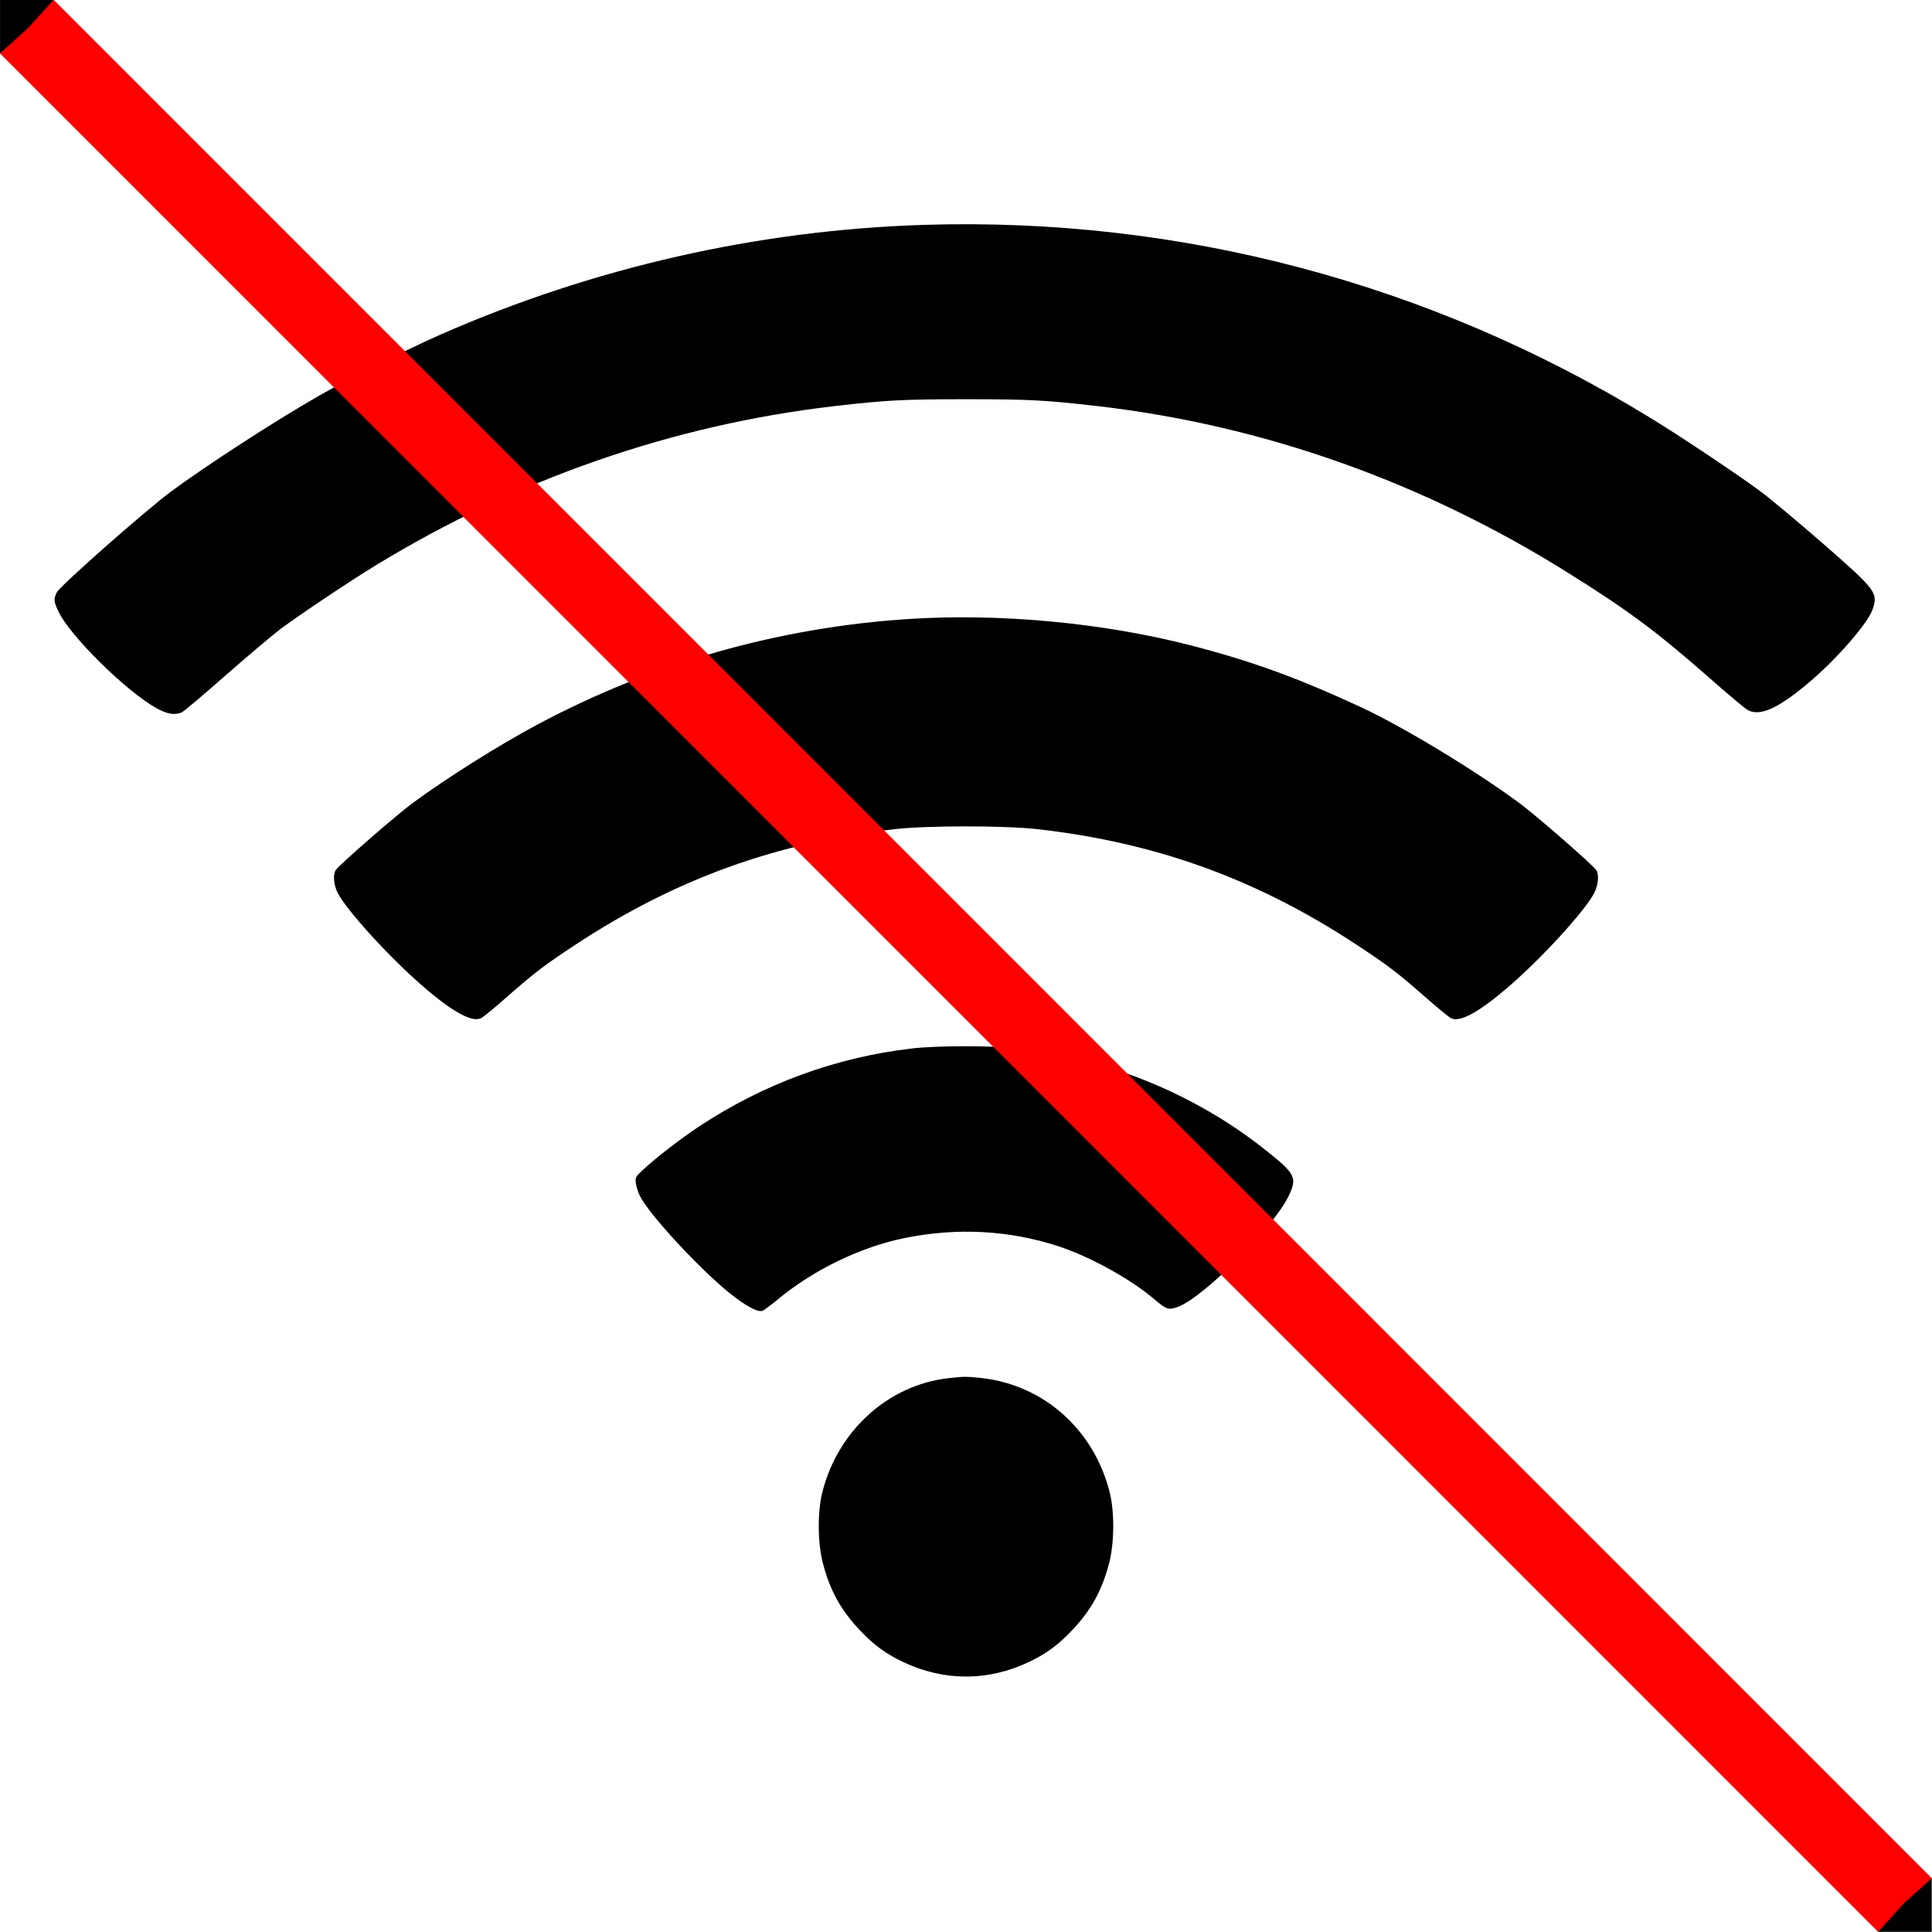 <?xml version="1.0" encoding="UTF-8" standalone="no"?>
<svg
   version="1.0"
   width="1280pt"
   height="1280pt"
   viewBox="0 0 1280 1280"
   preserveAspectRatio="xMidYMid meet"
   id="svg14"
   sodipodi:docname="wifi_icon_unavilable.svg"
   inkscape:version="1.2 (dc2aeda, 2022-05-15)"
   xmlns:inkscape="http://www.inkscape.org/namespaces/inkscape"
   xmlns:sodipodi="http://sodipodi.sourceforge.net/DTD/sodipodi-0.dtd"
   xmlns="http://www.w3.org/2000/svg"
   xmlns:svg="http://www.w3.org/2000/svg">
  <defs
     id="defs18">
    <marker
       markerWidth="0.525"
       markerHeight="1"
       refX="0"
       refY="0"
       orient="auto-start-reverse"
       id="CapTriangle"
       viewBox="0 0 0.525 1"
       inkscape:stockid="pin"
       style="overflow:visible"
       preserveAspectRatio="xMidYMid"
       inkscape:isstock="true"
       inkscape:collect="always">
      <path
         id="path7813"
         style="fill:context-stroke;stroke-linecap:butt"
         d="M 0,-1 1,0 0,1 -0.05,0 Z"
         sodipodi:nodetypes="sssssscsss"
         transform="scale(0.5)" />
    </marker>
    <marker
       markerWidth="0.525"
       markerHeight="1"
       refX="0"
       refY="0"
       orient="auto-start-reverse"
       id="marker1132"
       viewBox="0 0 0.525 1"
       inkscape:stockid="pin"
       style="overflow:visible"
       preserveAspectRatio="xMidYMid"
       inkscape:isstock="true"
       inkscape:collect="always">
      <path
         id="path1130"
         style="fill:context-stroke;stroke-linecap:butt"
         d="M 0,-1 1,0 0,1 -0.05,0 Z"
         sodipodi:nodetypes="sssssscsss"
         transform="scale(0.5)" />
    </marker>
  </defs>
  <sodipodi:namedview
     id="namedview16"
     pagecolor="#ffffff"
     bordercolor="#000000"
     borderopacity="0.25"
     inkscape:showpageshadow="2"
     inkscape:pageopacity="0.0"
     inkscape:pagecheckerboard="0"
     inkscape:deskcolor="#d1d1d1"
     inkscape:document-units="pt"
     showgrid="false"
     inkscape:zoom="0.18069592"
     inkscape:cx="868.86299"
     inkscape:cy="1209.2138"
     inkscape:window-width="1440"
     inkscape:window-height="795"
     inkscape:window-x="0"
     inkscape:window-y="25"
     inkscape:window-maximized="1"
     inkscape:current-layer="svg14" />
  <g
     transform="translate(0,1280) scale(0.1,-0.1)"
     fill="#000000"
     stroke="none"
     id="g12">
    <path
       d="M6115 11310 c-1096 -35 -2185 -283 -3195 -726 -210 -92 -610 -293 -805 -405 -297 -170 -758 -469 -985 -638 -173 -129 -735 -625 -754 -666 -22 -45 -20 -61 13 -130 78 -161 446 -524 646 -636 72 -40 120 -48 167 -30 13 5 145 116 293 247 149 130 313 269 365 308 128 95 452 312 627 419 938 573 1972 932 3038 1056 347 40 455 46 875 46 420 0 528 -6 875 -46 1095 -127 2149 -501 3109 -1101 400 -250 583 -386 918 -679 137 -121 262 -226 278 -234 81 -42 198 10 396 176 185 154 395 394 429 488 40 113 27 130 -323 436 -161 140 -348 297 -415 347 -146 109 -535 369 -737 492 -1455 891 -3114 1330 -4815 1276z"
       id="path4" />
    <path
       d="M6020 8699 c-863 -56 -1697 -293 -2455 -697 -262 -140 -604 -355 -832 -523 -112 -83 -486 -409 -509 -444 -19 -29 -13 -99 13 -150 59 -116 345 -430 568 -622 196 -170 325 -239 383 -208 15 7 95 73 177 146 178 156 242 205 452 343 661 434 1329 675 2114 763 215 24 723 24 938 0 785 -88 1453 -329 2114 -763 210 -138 274 -187 452 -343 83 -73 162 -138 177 -146 58 -32 186 38 383 208 223 192 509 506 568 622 26 51 32 121 13 150 -23 35 -397 361 -509 444 -295 218 -773 507 -1053 637 -419 194 -722 304 -1124 408 -581 150 -1267 214 -1870 175z"
       id="path6" />
    <path
       d="M6045 5854 c-505 -58 -983 -233 -1415 -518 -126 -84 -284 -206 -374 -290 -46 -43 -48 -48 -43 -85 3 -23 14 -60 26 -83 58 -121 401 -491 602 -651 99 -79 179 -122 209 -112 10 3 53 35 97 71 239 200 556 354 853 413 346 69 686 50 1010 -55 209 -68 479 -217 637 -351 82 -70 95 -74 158 -51 169 63 632 526 732 733 58 122 47 146 -139 295 -467 376 -1054 618 -1658 685 -167 18 -529 18 -695 -1z"
       id="path8" />
    <path
       d="M6281 3669 c-398 -46 -731 -349 -833 -756 -33 -131 -31 -341 5 -474 47 -179 120 -310 247 -443 90 -95 168 -152 281 -206 271 -130 567 -130 838 0 113 54 191 111 281 206 127 133 200 264 247 443 36 133 38 343 5 474 -104 414 -435 710 -847 757 -101 11 -119 11 -224 -1z"
       id="path10" />
  </g>
  <path
     style="fill:#ff0000;stroke:#ff0000;stroke-width:50.243;stroke-dasharray:none;marker-start:url(#marker1132);marker-end:url(#CapTriangle)"
     d="M 17.786,17.636 1262.063,1262.122"
     id="path910" />
</svg>

